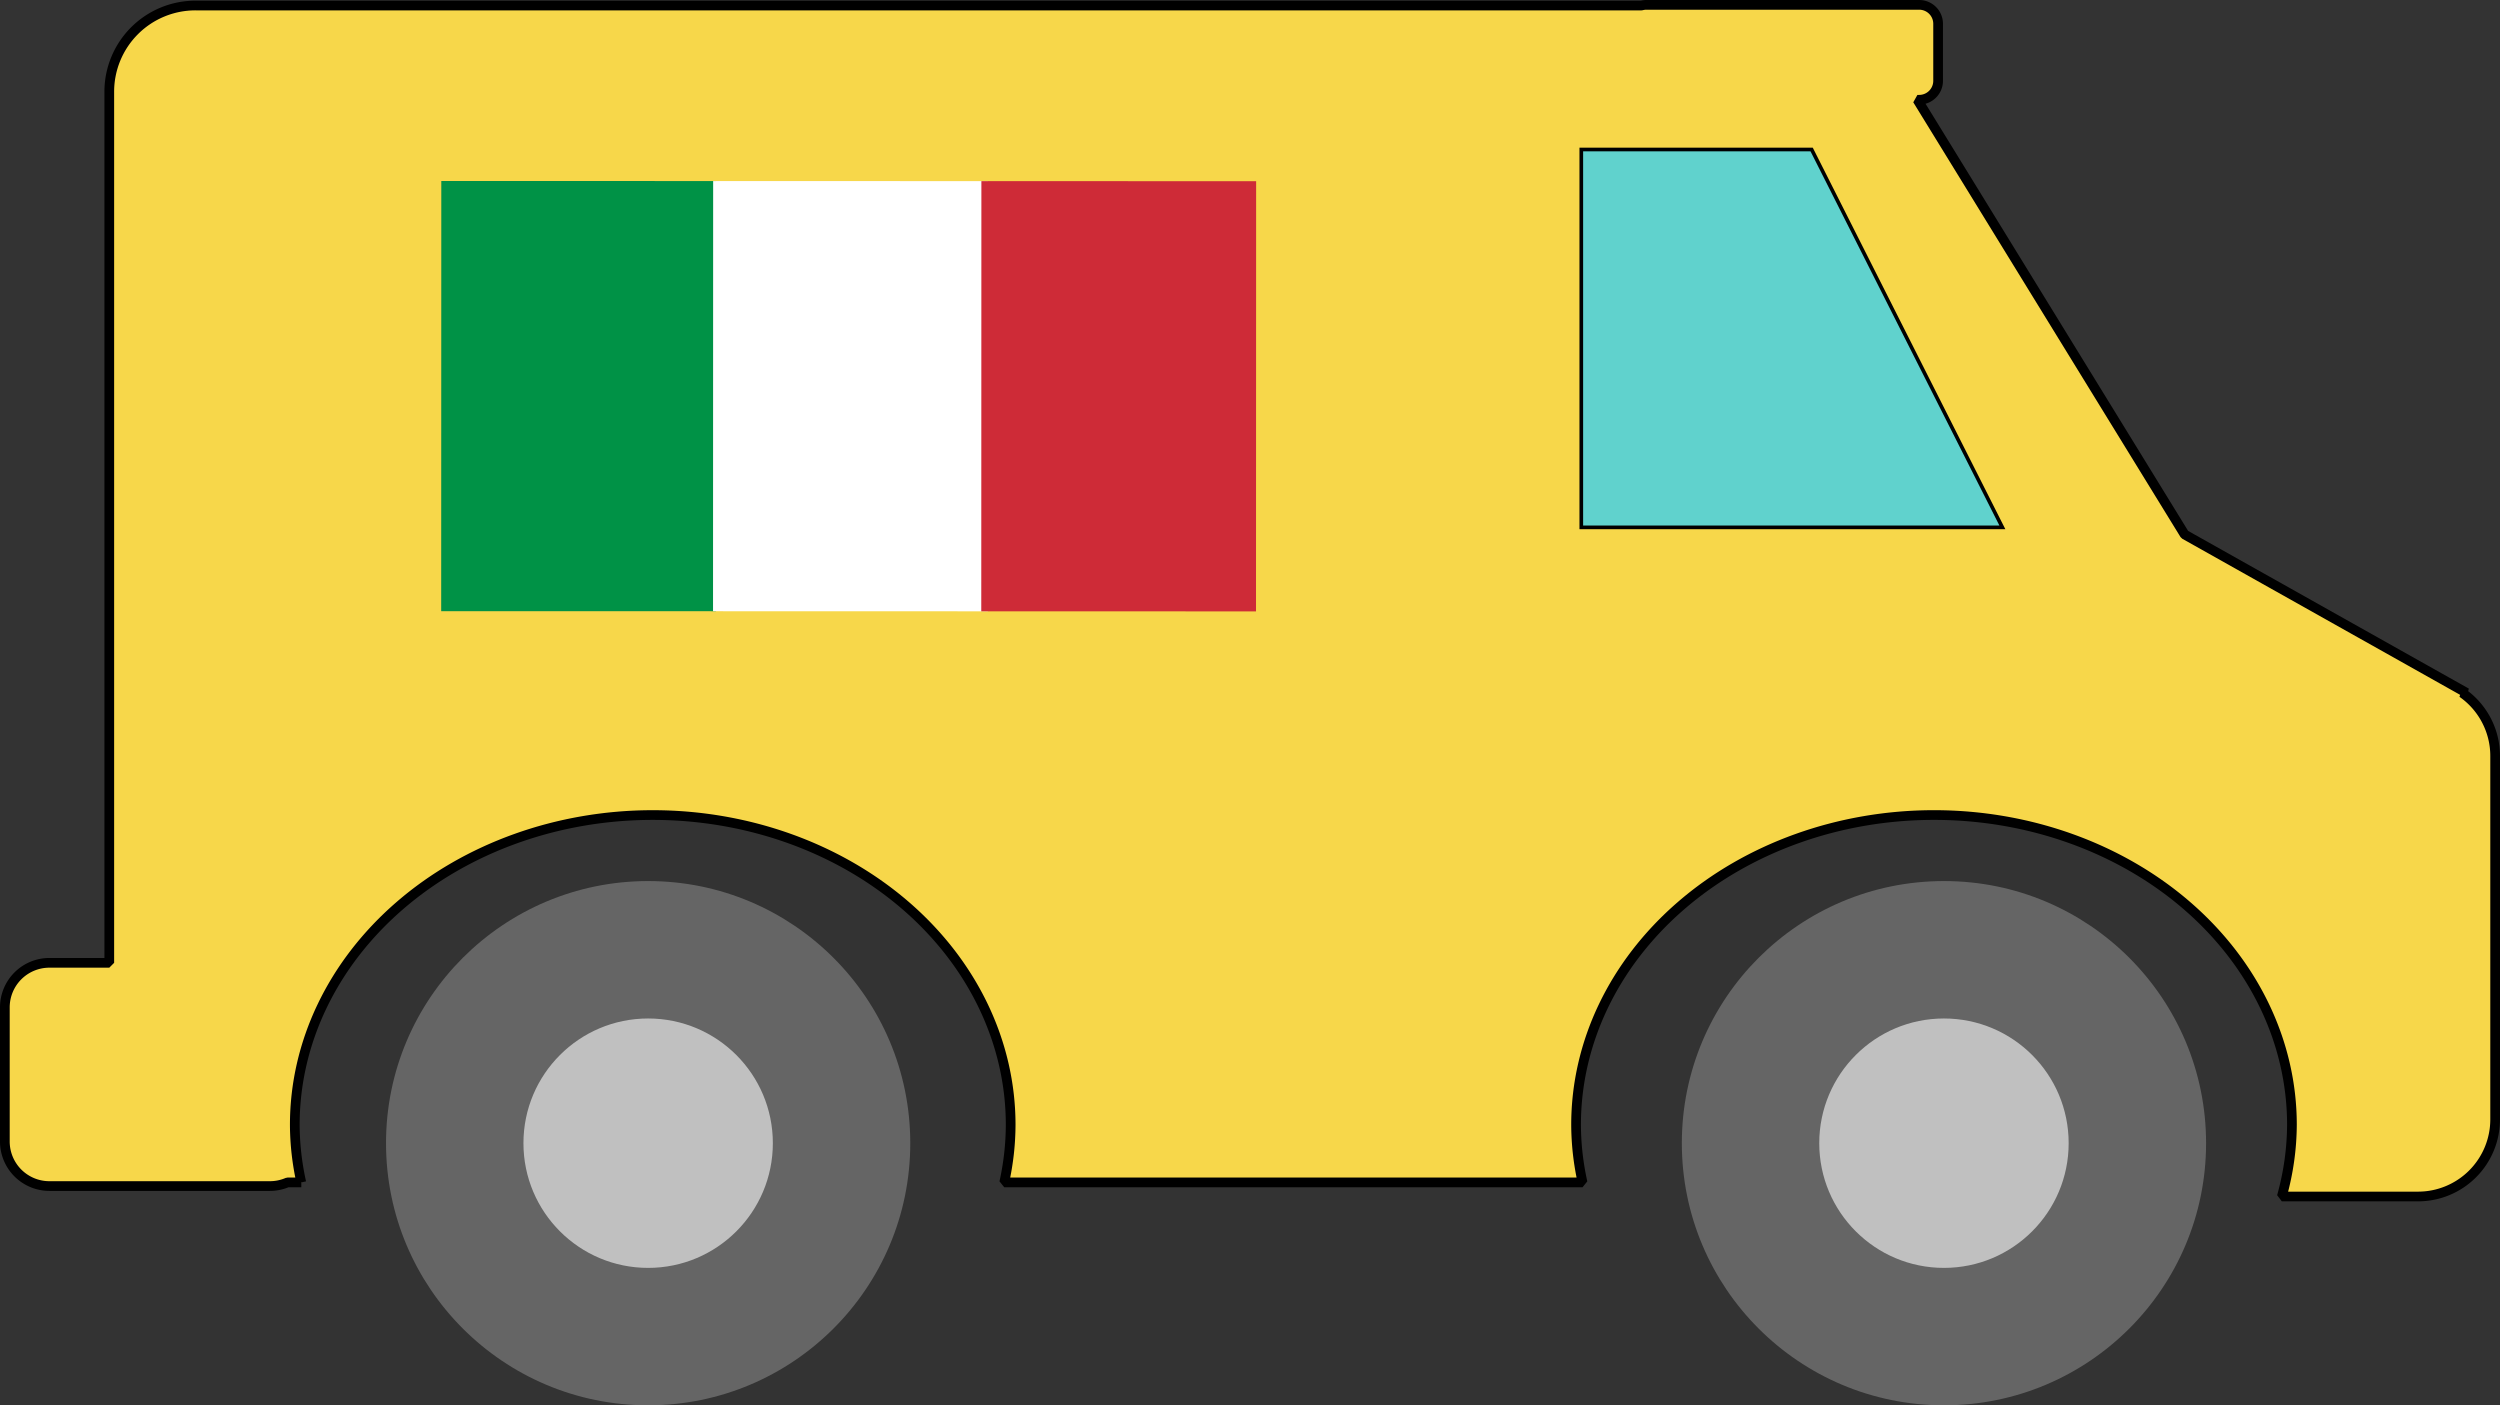 <svg xmlns="http://www.w3.org/2000/svg" width="209.907" height="117.995" viewBox="0 0 196.788 110.62"><rect x="0" y="0" width="196.788" height="110.62" fill="#333333" stroke="none"/><path d="M129.585.382c-.13 0-.253.022-.373.052H15.4a6.784 6.784 0 0 0-6.798 6.8v68.555H3.896a3.507 3.507 0 0 0-3.514 3.514v10.543a3.507 3.507 0 0 0 3.514 3.514h17.342c.496 0 .967-.102 1.394-.286h1.085a28.175 24.385 0 0 1-.512-4.533A28.175 24.385 0 0 1 51.38 64.156 28.175 24.385 0 0 1 79.555 88.54a28.175 24.385 0 0 1-.507 4.533h45.523a28.175 24.385 0 0 1-.51-4.533 28.175 24.385 0 0 1 28.175-24.385A28.175 24.385 0 0 1 180.41 88.54a28.175 24.385 0 0 1-.797 5.642h10.712a6.068 6.068 0 0 0 6.081-6.082V59.517a6.062 6.062 0 0 0-2.589-4.98h.331l-22.182-12.462-21.037-34.223h.135c.828 0 1.495-.666 1.495-1.494V1.876c0-.828-.667-1.494-1.495-1.494h-21.48z" fill="#f7d74a" stroke="#000" stroke-width=".764" stroke-linejoin="bevel"/><path d="M124.472 11.766h18.131l15.015 29.747h-33.146z" fill="#60d2cd" stroke="#000" stroke-width=".288"/><g transform="translate(408.374 131.092)"><circle cx="-255.355" cy="-41.106" r="20.633" fill="#656565"/><circle cx="-255.355" cy="-41.106" r="9.816" fill="silver"/></g><g transform="translate(306.374 131.092)"><circle r="20.633" cy="-41.106" cx="-255.355" fill="#656565"/><circle r="9.816" cy="-41.106" cx="-255.355" fill="silver"/></g><path fill="#009246" d="M34.737 14.245l21.626.006-.009 33.862-21.626-.005z"/><path fill="#fff" d="M56.136 14.251l21.627.006-.01 33.862-21.626-.006z"/><path fill="#ce2b37" d="M77.25 14.257l21.627.006-.01 33.862-21.626-.006z"/></svg>